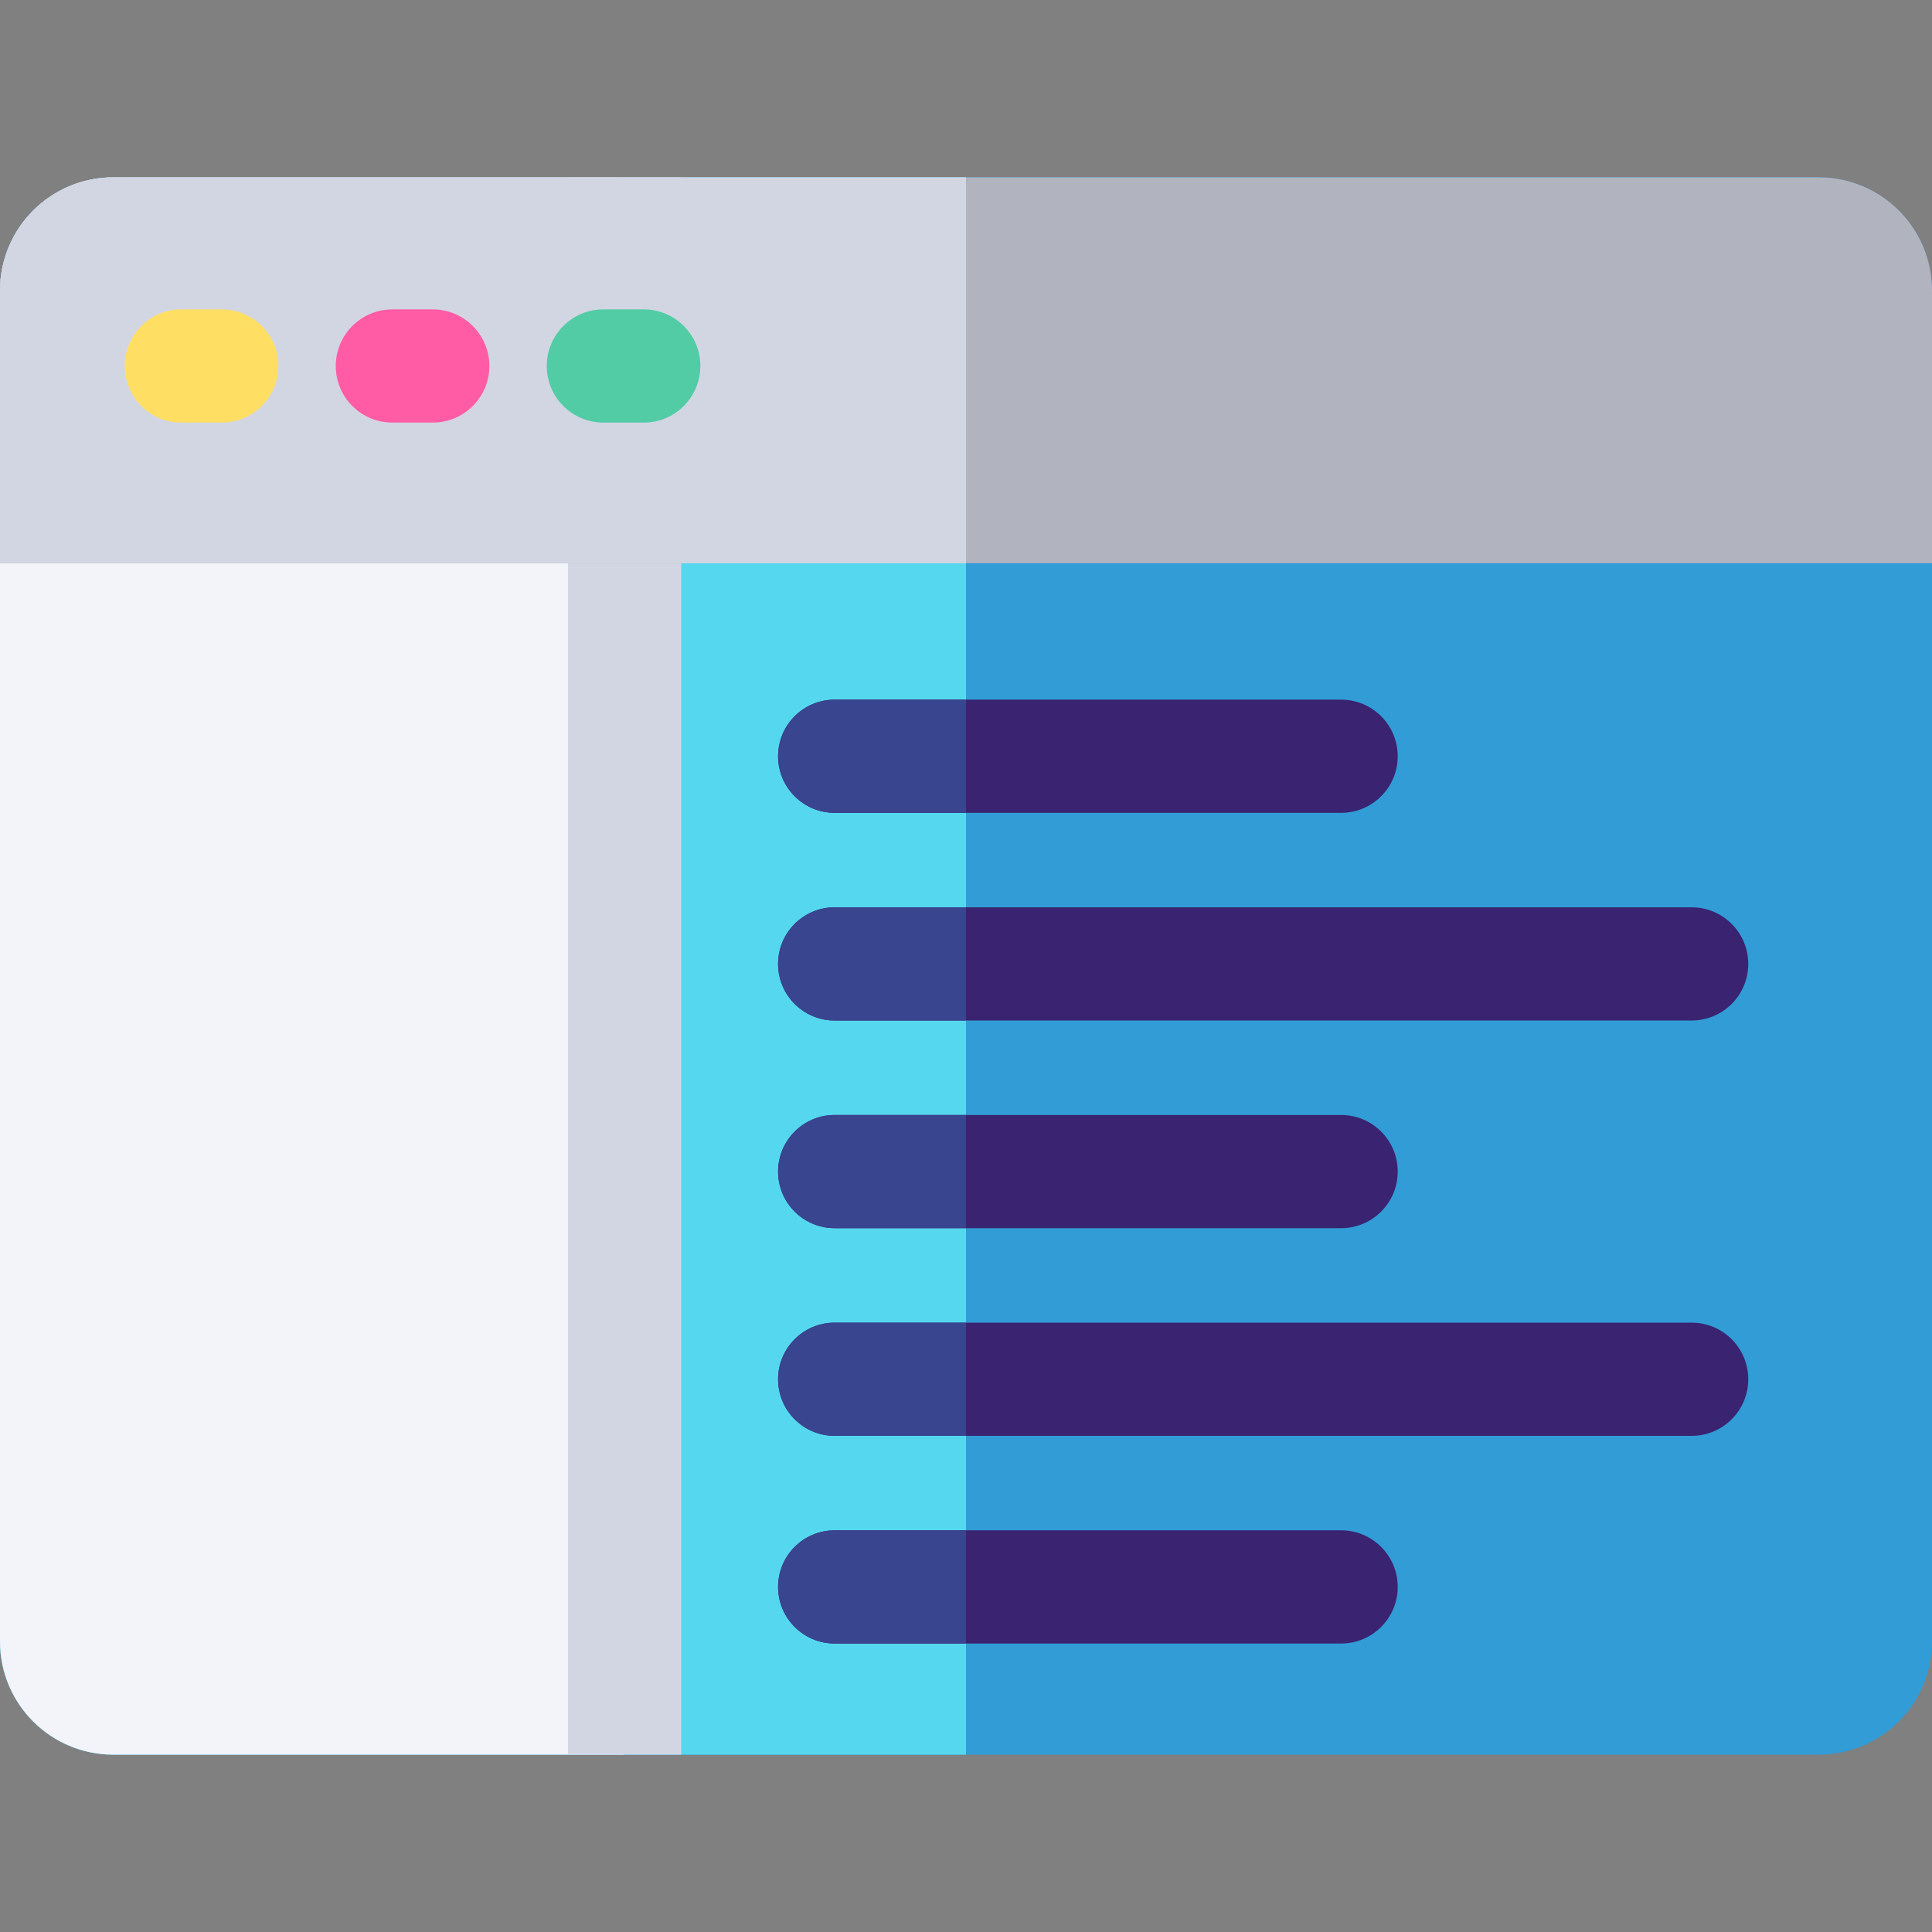 <?xml version="1.0" encoding="iso-8859-1"?>
<!-- Generator: Adobe Illustrator 19.0.0, SVG Export Plug-In . SVG Version: 6.00 Build 0)  -->
<svg version="1.1" id="Capa_1" xmlns="http://www.w3.org/2000/svg" xmlns:xlink="http://www.w3.org/1999/xlink" x="0px" y="0px"
	 viewBox="0 0 512 512" style="enable-background:new 0 0 512 512;" xml:space="preserve">
<rect x="0" y="0" width="512" height="512" fill="#808080" stroke="none"/>
<path style="fill:#319CD6;" d="M0,77v358c0,16.569,13.431,30,30,30h452c16.569,0,30-13.431,30-30V77c0-16.569-13.431-30-30-30H30
	C13.431,47,0,60.432,0,77z"/>
<path style="fill:#55D8EF;" d="M256,47H30C13.432,47,0,60.432,0,77v358c0,16.569,13.432,30,30,30h226V47z"/>
<path style="fill:#F2F4F9;" d="M165.248,47H30C13.432,47,0,60.432,0,77v358c0,16.569,13.432,30,30,30h135.248V47z"/>
<path style="fill:#D2D6E3;" d="M180.524,47v418h-30V47H180.524z"/>
<path style="fill:#B1B4BF;" d="M512,149.238V77c0-16.569-13.432-30-30-30H30C13.432,47,0,60.432,0,77v72.238H512z"/>
<path style="fill:#D2D6E3;" d="M256,47H30C13.432,47,0,60.432,0,77v72.238h256V47z"/>
<path style="fill:#FFDF63;" d="M58.772,81.991h-10.71c-8.284,0-15,6.716-15,15s6.716,15,15,15h10.71c8.284,0,15-6.716,15-15
	S67.057,81.991,58.772,81.991z"/>
<path style="fill:#FF5CA5;" d="M114.688,81.991h-10.709c-8.284,0-15,6.716-15,15s6.716,15,15,15h10.709c8.284,0,15-6.716,15-15
	S122.972,81.991,114.688,81.991z"/>
<path style="fill:#52CCA5;" d="M170.603,81.991h-10.709c-8.284,0-15,6.716-15,15s6.716,15,15,15h10.709c8.284,0,15-6.716,15-15
	S178.887,81.991,170.603,81.991z"/>
<g>
	<path style="fill:#3A2370;" d="M221.2,215.412h134.206c8.284,0,15-6.716,15-15s-6.716-15-15-15H221.2c-8.284,0-15,6.716-15,15
		S212.916,215.412,221.2,215.412z"/>
	<path style="fill:#3A2370;" d="M221.2,270.447h227.103c8.284,0,15-6.716,15-15s-6.716-15-15-15H221.2c-8.284,0-15,6.716-15,15
		S212.916,270.447,221.2,270.447z"/>
	<path style="fill:#3A2370;" d="M221.2,325.481h134.206c8.284,0,15-6.716,15-15s-6.716-15-15-15H221.2c-8.284,0-15,6.716-15,15
		S212.916,325.481,221.2,325.481z"/>
	<path style="fill:#3A2370;" d="M448.303,350.516H221.2c-8.284,0-15,6.716-15,15s6.716,15,15,15h227.103c8.284,0,15-6.716,15-15
		S456.587,350.516,448.303,350.516z"/>
	<path style="fill:#3A2370;" d="M355.406,405.55H221.2c-8.284,0-15,6.716-15,15s6.716,15,15,15h134.206c8.284,0,15-6.716,15-15
		S363.69,405.55,355.406,405.55z"/>
</g>
<g>
	<path style="fill:#3A458F;" d="M256,185.412h-34.8c-8.284,0-15,6.716-15,15s6.716,15,15,15H256V185.412z"/>
	<path style="fill:#3A458F;" d="M256,240.447h-34.8c-8.284,0-15,6.716-15,15c0,8.284,6.716,15,15,15H256V240.447z"/>
	<path style="fill:#3A458F;" d="M256,295.481h-34.8c-8.284,0-15,6.716-15,15s6.716,15,15,15H256V295.481z"/>
	<path style="fill:#3A458F;" d="M256,350.516h-34.8c-8.284,0-15,6.716-15,15s6.716,15,15,15H256V350.516z"/>
	<path style="fill:#3A458F;" d="M256,405.55h-34.8c-8.284,0-15,6.716-15,15s6.716,15,15,15H256V405.55z"/>
</g>
<g>
</g>
<g>
</g>
<g>
</g>
<g>
</g>
<g>
</g>
<g>
</g>
<g>
</g>
<g>
</g>
<g>
</g>
<g>
</g>
<g>
</g>
<g>
</g>
<g>
</g>
<g>
</g>
<g>
</g>
</svg>
